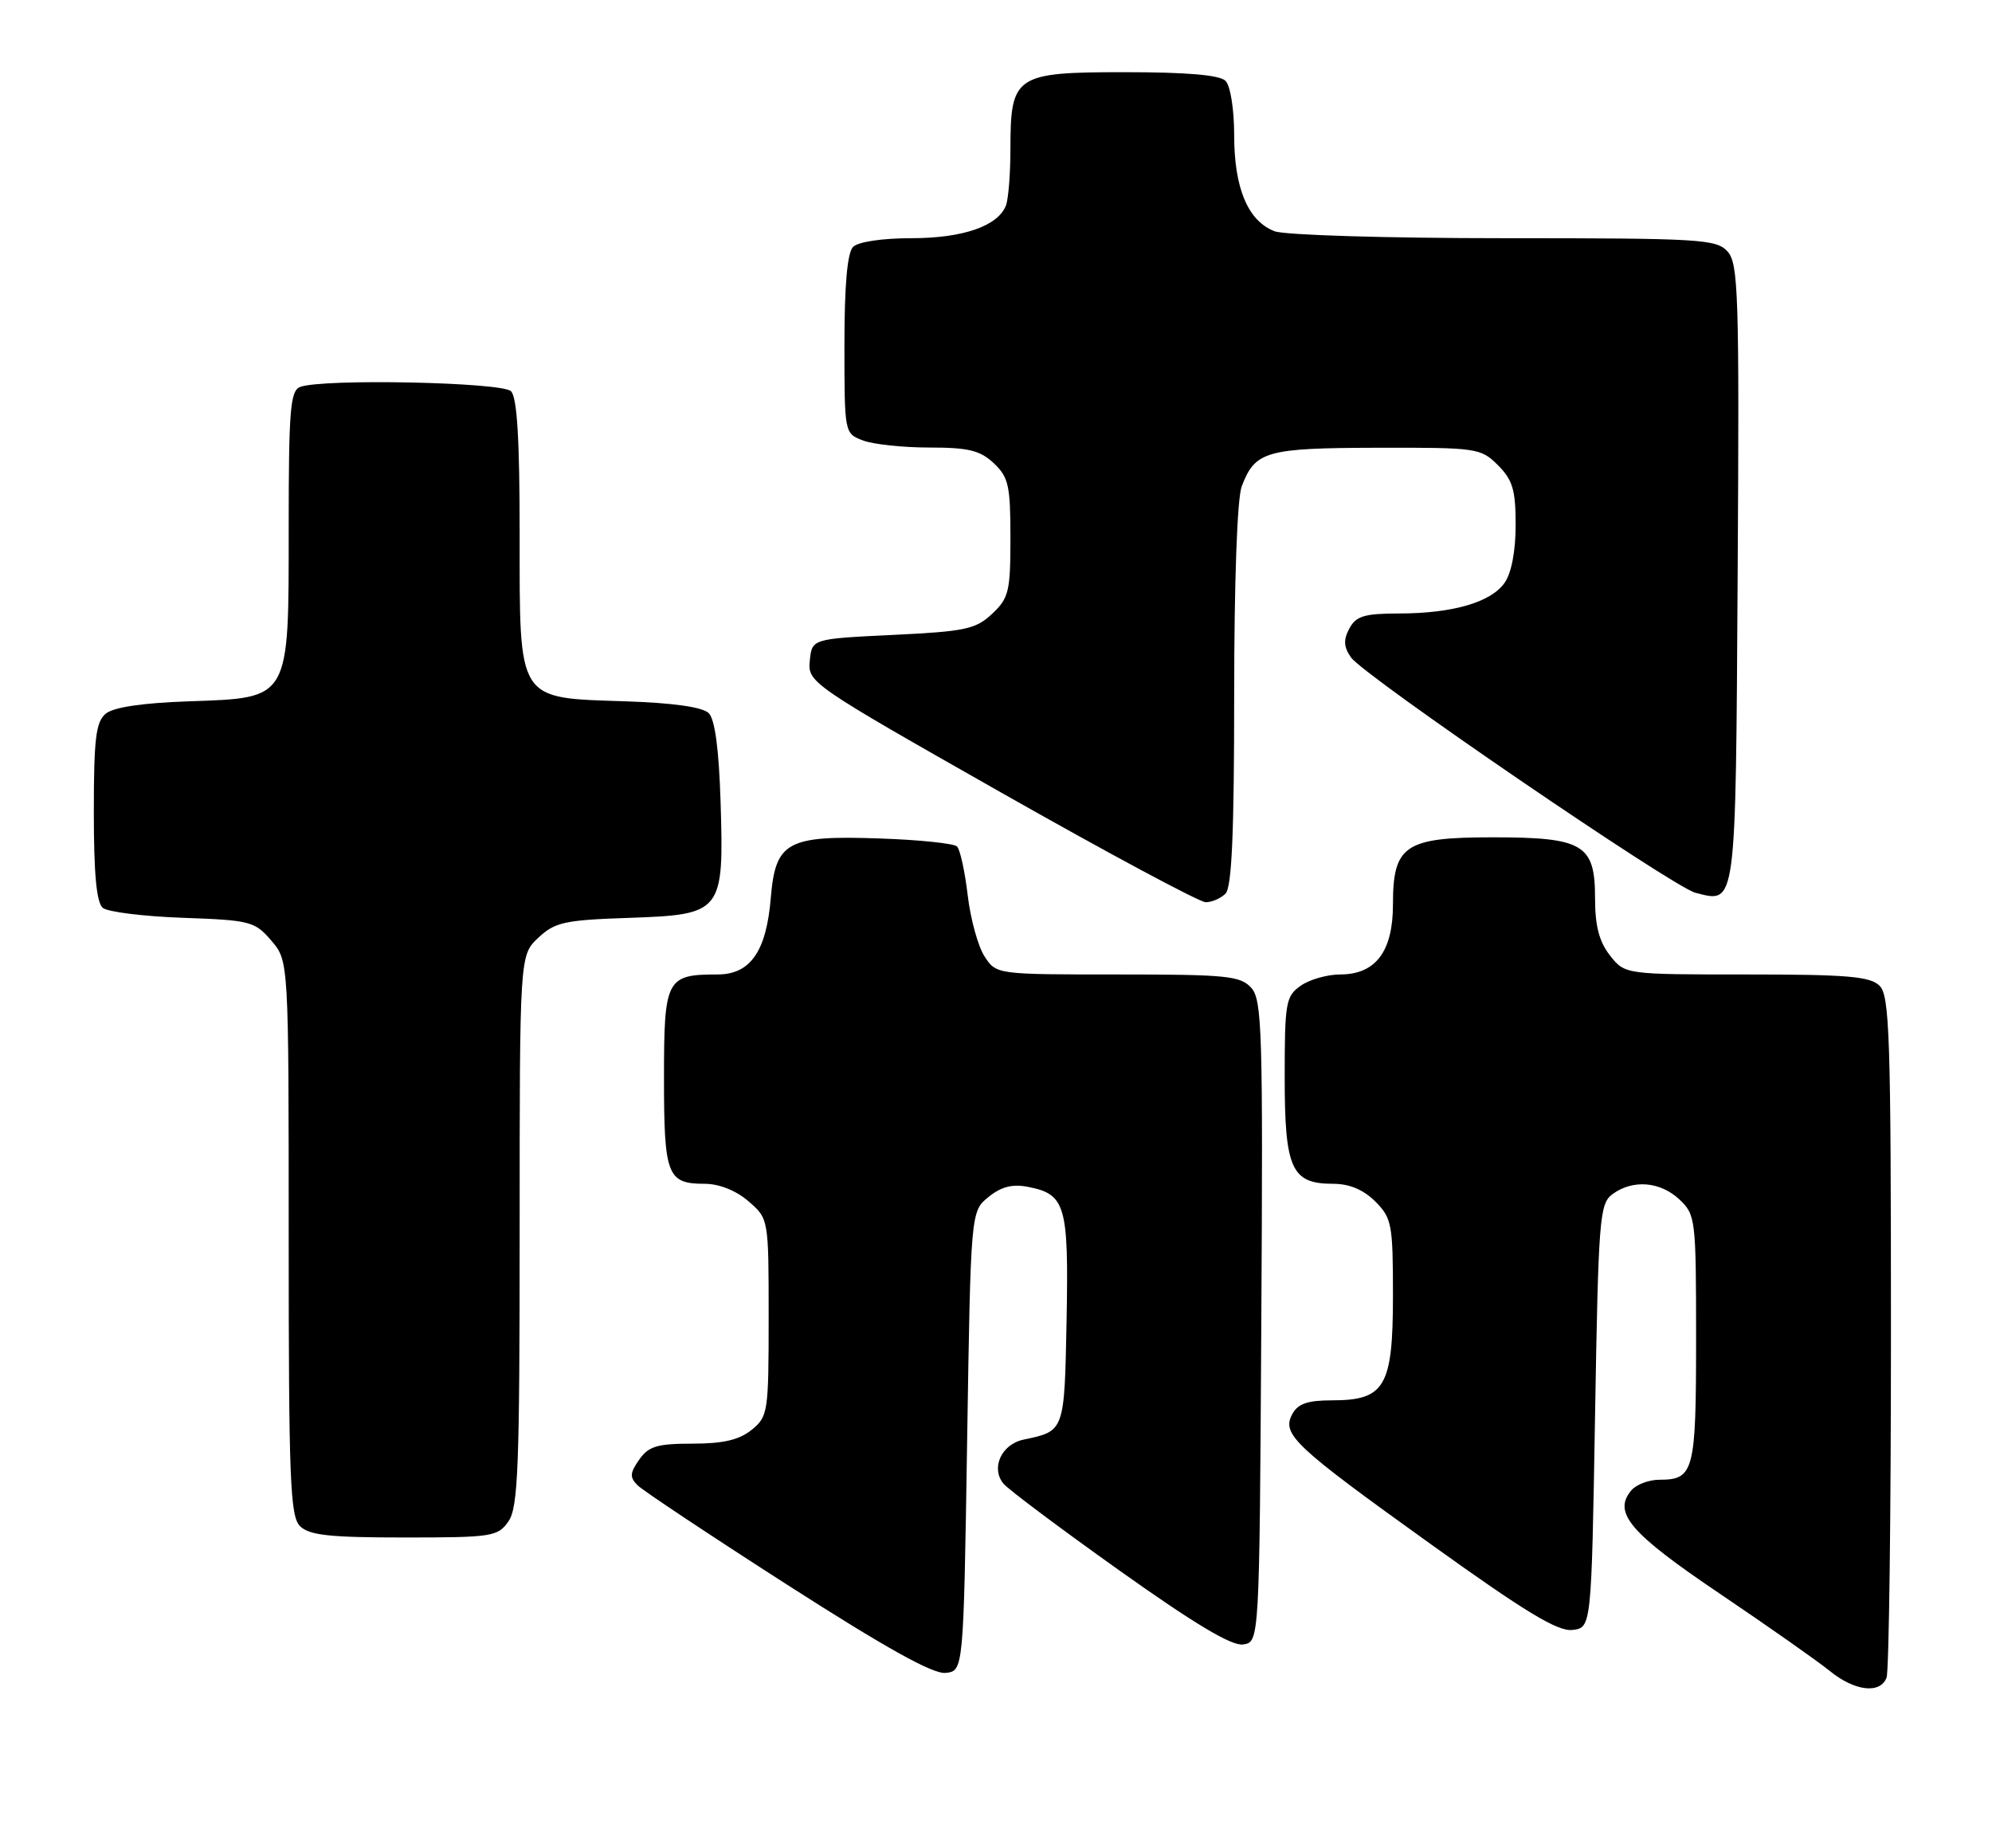 <?xml version="1.0" encoding="UTF-8" standalone="no"?>
<!DOCTYPE svg PUBLIC "-//W3C//DTD SVG 1.1//EN" "http://www.w3.org/Graphics/SVG/1.1/DTD/svg11.dtd" >
<svg xmlns="http://www.w3.org/2000/svg" xmlns:xlink="http://www.w3.org/1999/xlink" version="1.1" viewBox="0 0 276 256">
 <g >
 <path fill="currentColor"
d=" M 261.39 232.42 C 261.73 231.55 262.00 209.98 262.00 184.49 C 262.00 143.69 261.81 137.95 260.43 136.57 C 259.12 135.27 255.99 135.00 242.00 135.00 C 225.15 135.00 225.15 135.00 223.07 132.37 C 221.57 130.45 221.00 128.28 221.00 124.42 C 221.00 116.96 219.38 116.00 206.78 116.00 C 194.64 116.00 193.00 117.11 193.00 125.31 C 193.00 131.82 190.60 135.00 185.68 135.00 C 183.90 135.00 181.44 135.70 180.22 136.56 C 178.15 138.01 178.00 138.88 178.00 149.23 C 178.00 161.94 178.93 164.00 184.70 164.00 C 186.97 164.00 188.90 164.81 190.55 166.45 C 192.84 168.75 193.00 169.59 193.00 179.45 C 193.00 192.11 191.90 194.00 184.54 194.00 C 181.17 194.00 179.82 194.47 179.05 195.91 C 177.55 198.71 179.27 200.32 198.36 214.01 C 211.36 223.34 215.83 226.04 217.86 225.81 C 220.50 225.50 220.50 225.50 221.00 196.17 C 221.47 168.60 221.62 166.75 223.44 165.42 C 226.25 163.37 230.03 163.68 232.69 166.17 C 234.93 168.28 235.00 168.87 235.00 185.47 C 235.00 203.87 234.71 205.00 229.92 205.00 C 228.45 205.00 226.69 205.67 226.01 206.49 C 223.44 209.58 225.85 212.40 238.26 220.77 C 245.00 225.32 251.86 230.14 253.51 231.48 C 256.95 234.29 260.51 234.72 261.39 232.42 Z  M 134.00 199.66 C 134.50 167.82 134.50 167.82 136.96 165.83 C 138.74 164.39 140.27 164.00 142.46 164.43 C 147.64 165.45 148.08 166.98 147.78 182.87 C 147.48 198.36 147.52 198.25 141.82 199.44 C 138.74 200.09 137.25 203.39 139.04 205.55 C 139.71 206.35 146.94 211.77 155.11 217.58 C 165.49 224.96 170.65 228.05 172.23 227.82 C 174.50 227.50 174.50 227.50 174.76 183.09 C 175.00 142.83 174.87 138.51 173.36 136.84 C 171.86 135.19 169.93 135.00 154.87 135.00 C 138.05 135.00 138.05 135.00 136.42 132.51 C 135.52 131.14 134.47 127.33 134.08 124.03 C 133.69 120.73 133.03 117.69 132.60 117.27 C 132.18 116.85 127.36 116.34 121.89 116.16 C 109.09 115.71 107.45 116.60 106.80 124.35 C 106.19 131.81 103.97 135.00 99.41 135.00 C 92.31 135.00 92.00 135.61 92.00 149.34 C 92.00 162.85 92.44 164.00 97.64 164.00 C 99.63 164.00 101.98 164.93 103.69 166.41 C 106.50 168.83 106.50 168.83 106.50 182.50 C 106.50 195.67 106.41 196.25 104.14 198.09 C 102.42 199.48 100.20 200.00 95.95 200.00 C 91.06 200.00 89.86 200.36 88.56 202.22 C 87.27 204.07 87.23 204.66 88.34 205.77 C 89.07 206.50 98.41 212.71 109.09 219.56 C 122.74 228.31 129.24 231.93 131.00 231.76 C 133.50 231.50 133.50 231.50 134.00 199.66 Z  M 70.44 210.78 C 71.79 208.86 72.00 203.32 72.00 170.45 C 72.00 132.35 72.00 132.35 74.58 129.92 C 76.88 127.76 78.21 127.46 87.12 127.16 C 100.10 126.71 100.31 126.44 99.84 111.09 C 99.61 103.81 99.06 99.66 98.20 98.80 C 97.36 97.96 93.33 97.38 86.70 97.16 C 71.54 96.66 72.00 97.38 72.00 74.03 C 72.00 60.87 71.65 55.05 70.80 54.20 C 69.54 52.94 44.64 52.43 41.58 53.61 C 40.22 54.13 40.00 56.79 40.00 72.97 C 40.00 97.15 40.28 96.66 26.15 97.16 C 19.72 97.38 15.73 97.98 14.65 98.87 C 13.28 100.01 13.00 102.33 13.00 112.50 C 13.00 121.09 13.37 125.06 14.25 125.78 C 14.94 126.34 19.93 126.96 25.34 127.15 C 34.68 127.48 35.30 127.64 37.59 130.31 C 40.00 133.11 40.00 133.11 40.00 171.48 C 40.00 205.04 40.20 210.05 41.57 211.43 C 42.84 212.69 45.65 213.00 56.01 213.00 C 68.18 213.00 68.97 212.88 70.44 210.78 Z  M 169.80 123.80 C 170.67 122.93 171.00 115.44 171.00 96.37 C 171.00 80.63 171.42 69.04 172.04 67.40 C 173.90 62.49 175.39 62.07 190.80 62.03 C 204.66 62.00 205.16 62.07 207.55 64.45 C 209.59 66.50 210.00 67.88 210.00 72.73 C 210.00 76.34 209.42 79.39 208.47 80.74 C 206.57 83.45 201.26 84.99 193.79 84.99 C 189.03 85.00 187.88 85.35 186.96 87.07 C 186.12 88.64 186.17 89.61 187.18 91.07 C 188.90 93.59 231.77 122.87 234.90 123.68 C 240.60 125.14 240.48 126.11 240.76 79.48 C 241.00 40.72 240.86 36.51 239.36 34.84 C 237.81 33.13 235.58 33.00 208.41 33.00 C 192.19 33.00 178.01 32.57 176.61 32.04 C 172.92 30.64 171.00 26.08 171.00 18.75 C 171.00 15.14 170.48 11.88 169.80 11.20 C 168.99 10.39 164.43 10.00 155.86 10.00 C 140.64 10.00 140.00 10.43 140.00 20.64 C 140.00 24.05 139.72 27.56 139.38 28.46 C 138.28 31.32 133.42 33.00 126.25 33.00 C 122.26 33.00 118.90 33.50 118.20 34.20 C 117.40 35.00 117.00 39.47 117.00 47.72 C 117.00 60.03 117.00 60.05 119.57 61.02 C 120.98 61.56 125.11 62.00 128.75 62.00 C 134.17 62.00 135.79 62.39 137.69 64.17 C 139.74 66.10 140.00 67.27 140.00 74.50 C 140.00 81.94 139.78 82.86 137.46 85.04 C 135.19 87.17 133.75 87.48 123.71 87.96 C 112.50 88.50 112.50 88.50 112.20 91.54 C 111.91 94.54 112.26 94.79 138.70 109.79 C 153.44 118.15 166.20 124.99 167.05 124.99 C 167.90 125.00 169.14 124.46 169.80 123.80 Z "/>
</g>
</svg>